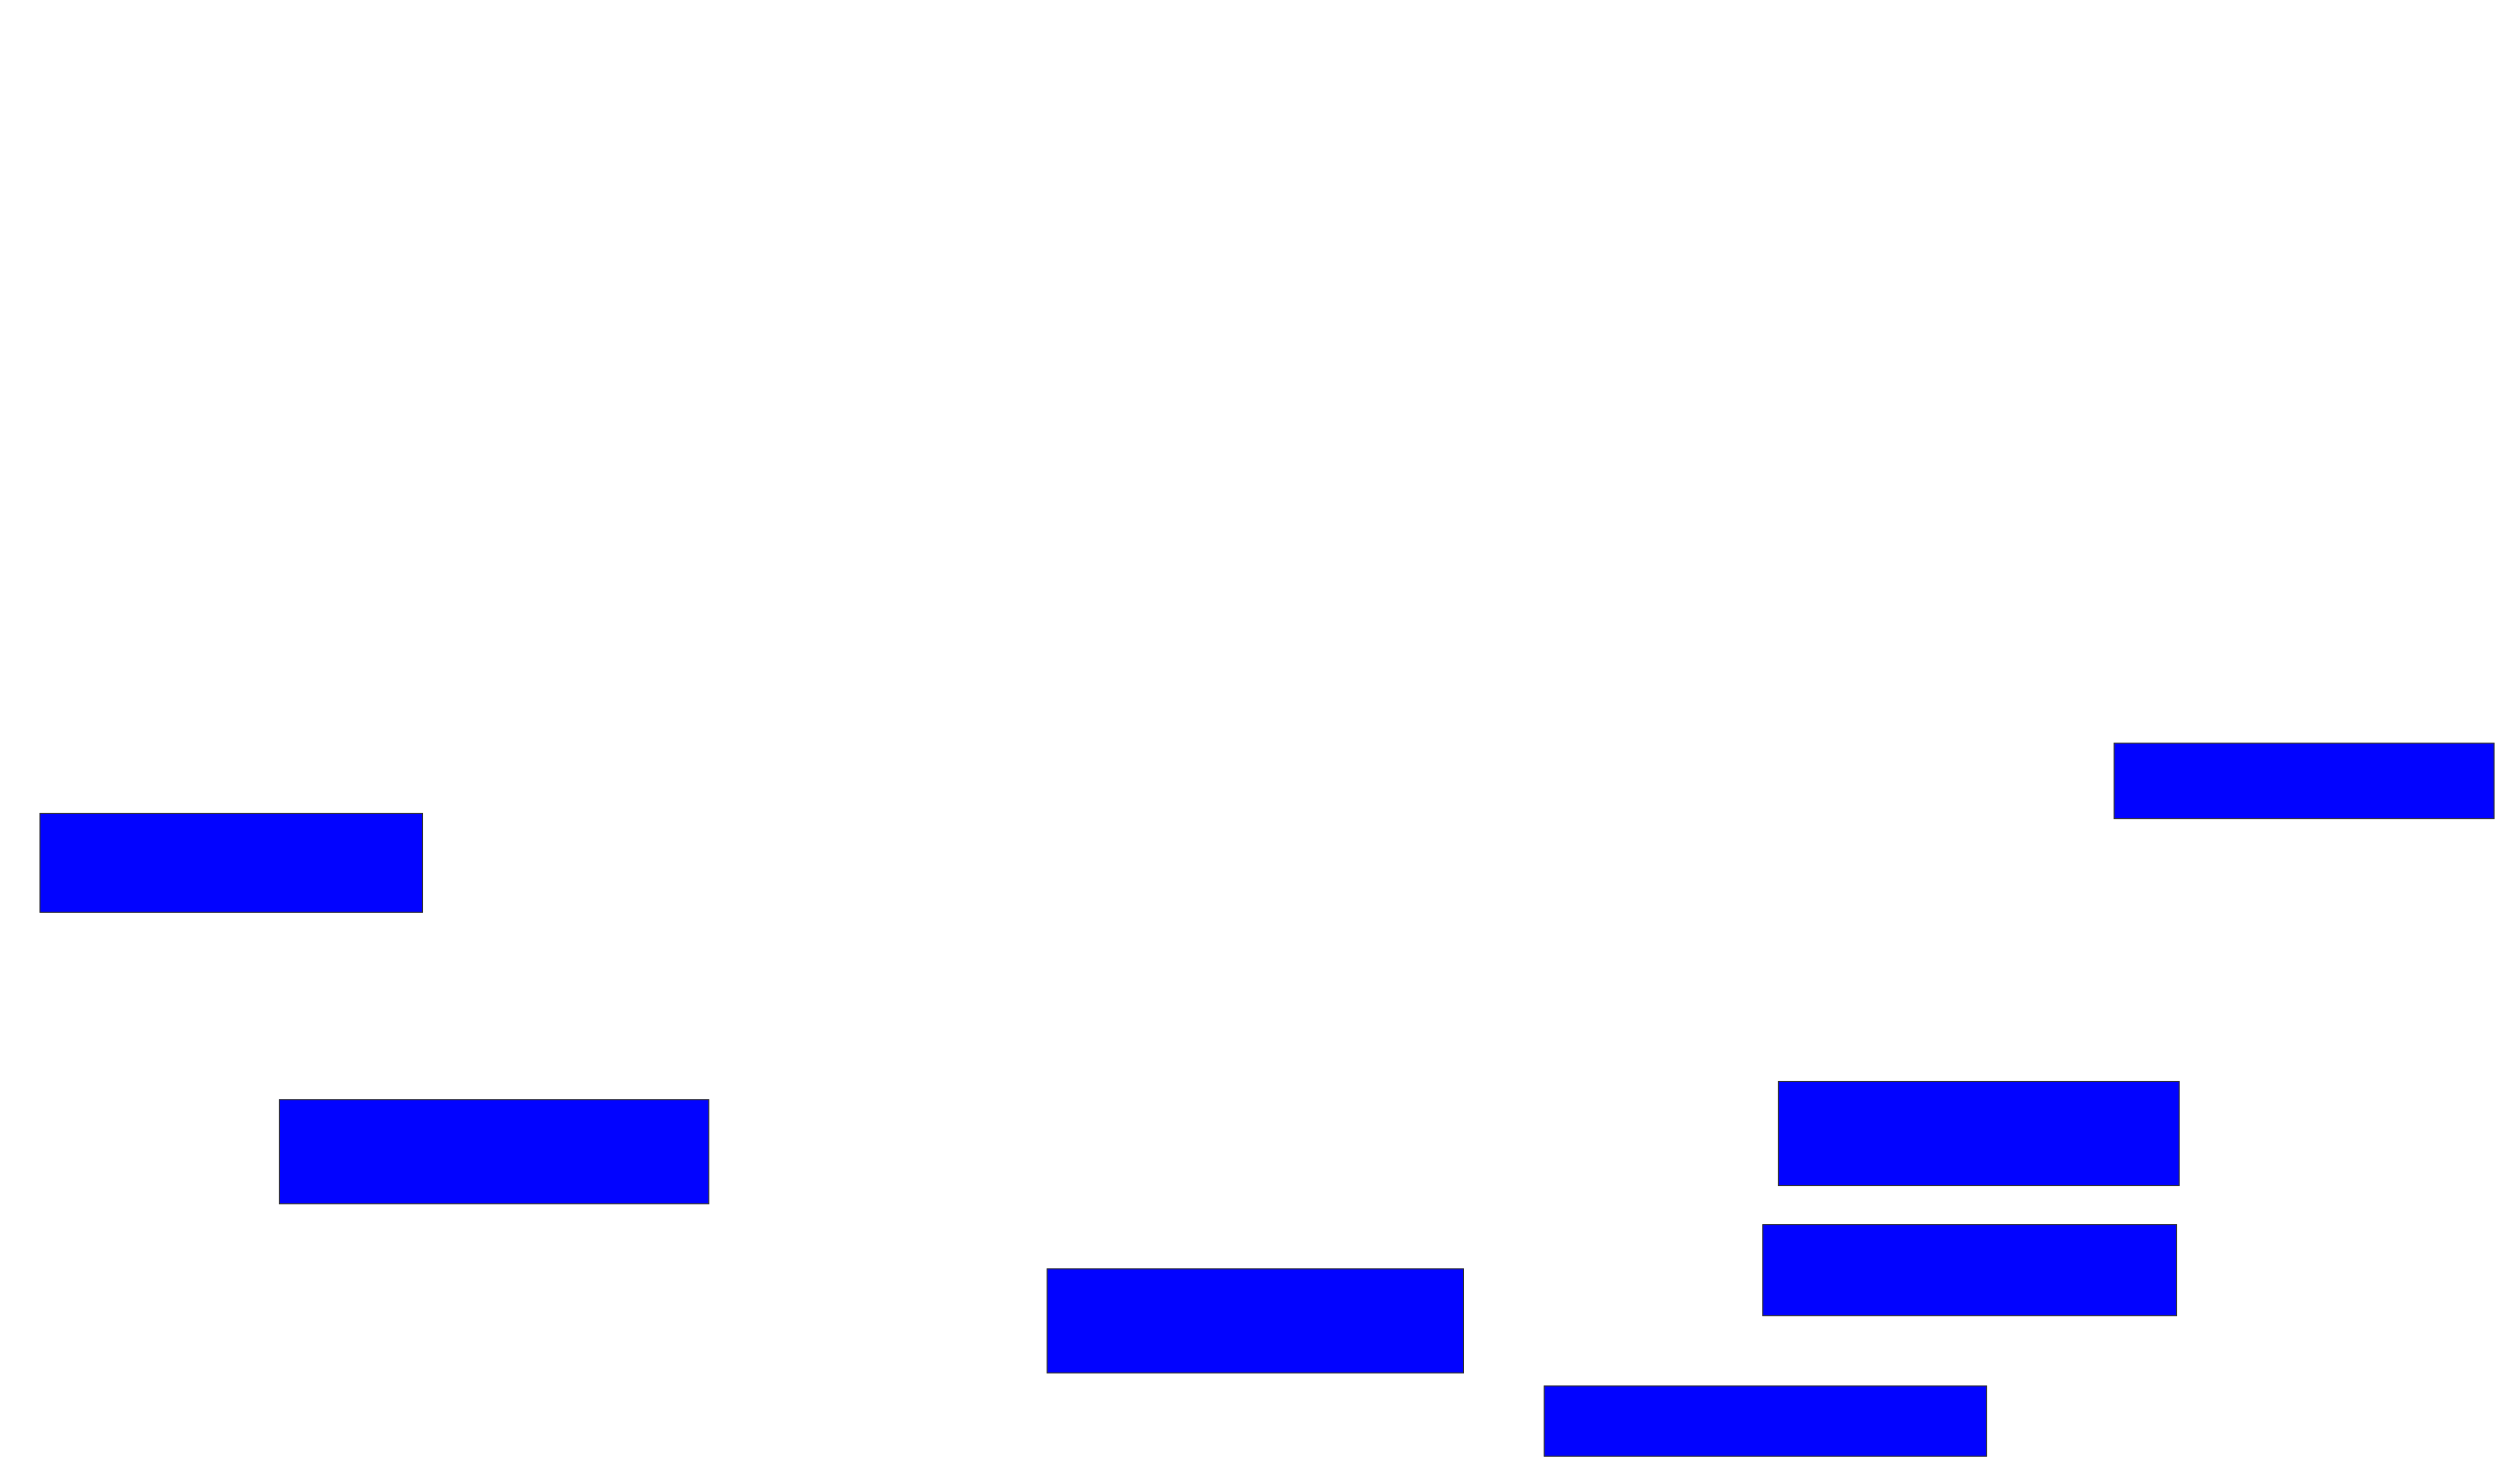 <svg xmlns="http://www.w3.org/2000/svg" width="2528" height="1488">
 <!-- Created with Image Occlusion Enhanced -->
 <g>
  <title>Labels</title>
 </g>
 <g>
  <title>Masks</title>
  <rect id="d464bf13f5334776a287adce3e142050-ao-1" height="100" width="386.842" y="822.526" x="40.421" stroke="#2D2D2D" fill="#0203ff"/>
  <rect id="d464bf13f5334776a287adce3e142050-ao-2" height="105.263" width="434.211" y="1112" x="282.526" stroke="#2D2D2D" fill="#0203ff"/>
  
  <rect id="d464bf13f5334776a287adce3e142050-ao-4" height="105.263" width="421.053" y="1283.053" x="1058.842" stroke="#2D2D2D" fill="#0203ff"/>
  <rect id="d464bf13f5334776a287adce3e142050-ao-5" height="71.053" width="447.368" y="1401.474" x="1561.474" stroke="#2D2D2D" fill="#0203ff"/>
  <rect stroke="#2D2D2D" id="d464bf13f5334776a287adce3e142050-ao-6" height="92.105" width="418.421" y="1238.316" x="1782.526" fill="#0203ff"/>
  <rect id="d464bf13f5334776a287adce3e142050-ao-7" height="105.263" width="405.263" y="1093.579" x="1798.316" stroke-linecap="null" stroke-linejoin="null" stroke-dasharray="null" stroke="#2D2D2D" fill="#0203ff"/>
  <rect id="d464bf13f5334776a287adce3e142050-ao-8" height="76.316" width="384.211" y="751.474" x="2137.789" stroke-linecap="null" stroke-linejoin="null" stroke-dasharray="null" stroke="#2D2D2D" fill="#0203ff"/>
 </g>
</svg>
